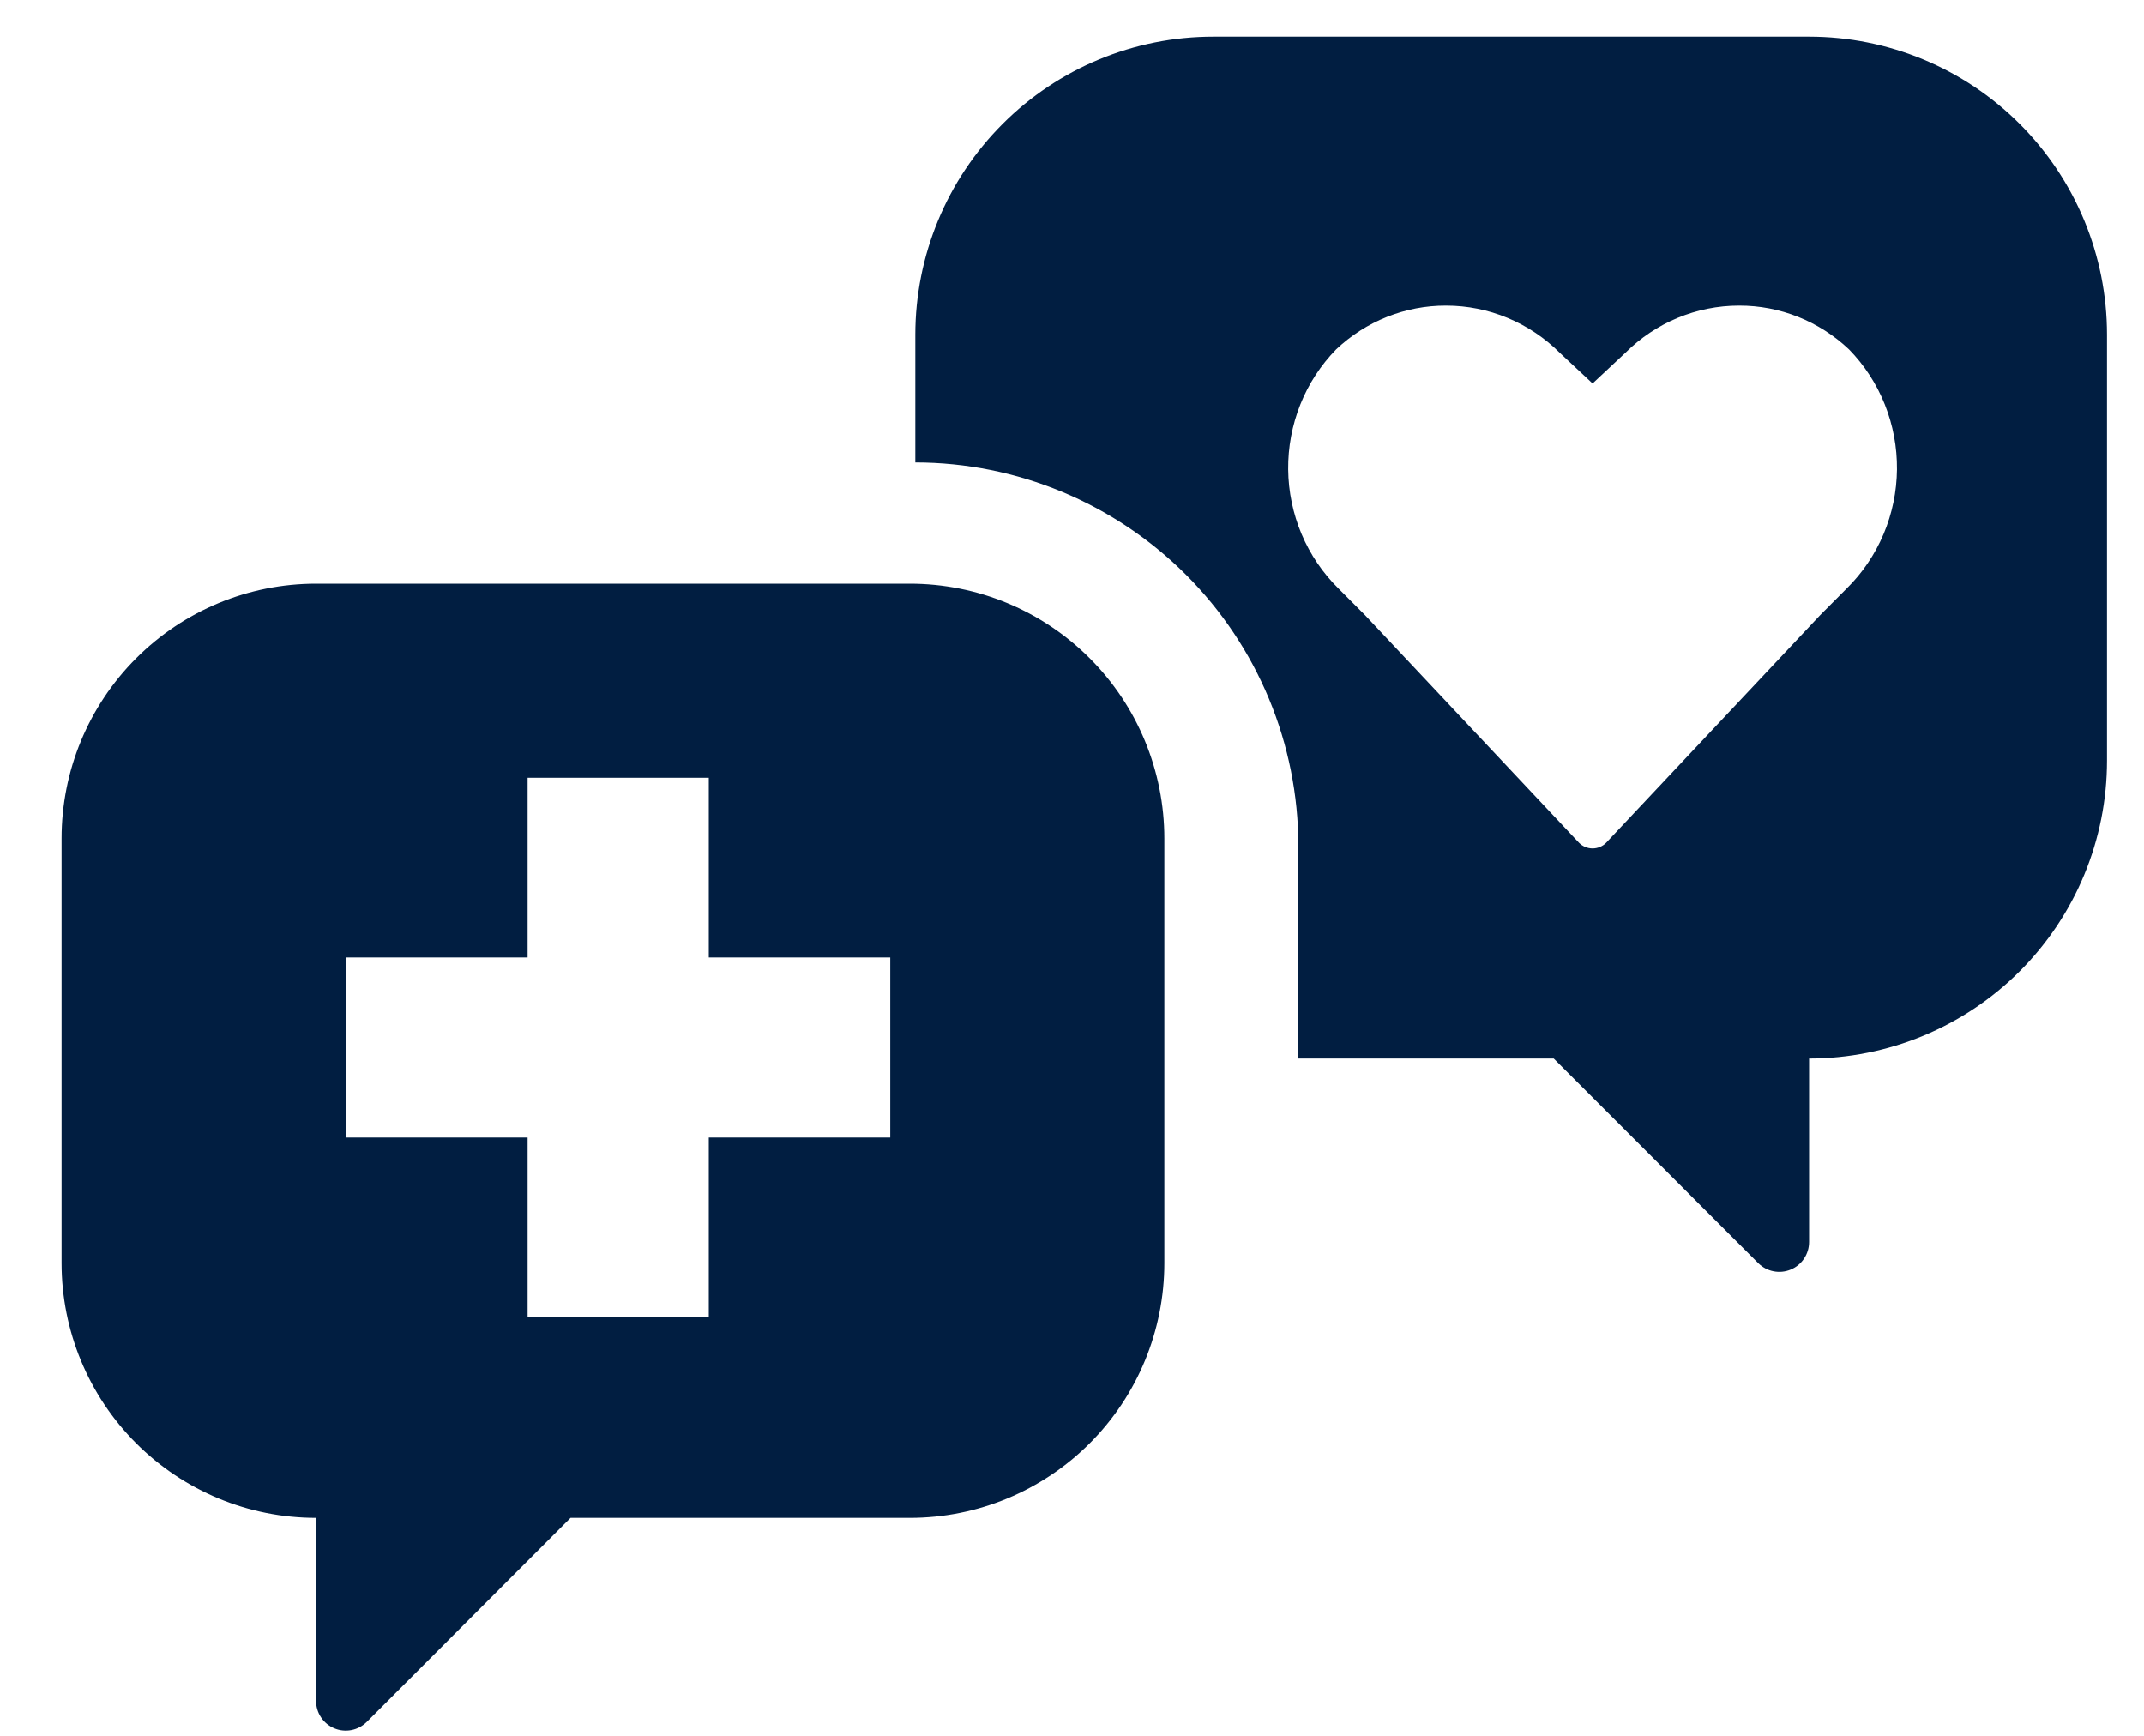 <svg width="105" height="85" viewBox="0 0 105 85" fill="none" xmlns="http://www.w3.org/2000/svg">
<path fill-rule="evenodd" clip-rule="evenodd" d="M59.417 1.796H88.598C92.467 1.796 96.178 3.333 98.915 6.07C101.651 8.807 103.188 12.519 103.188 16.39V37.239C103.188 41.11 101.651 44.822 98.915 47.559C96.178 50.296 92.467 51.834 88.598 51.834V60.82C88.598 61.108 88.512 61.391 88.352 61.631C88.192 61.871 87.964 62.058 87.697 62.168C87.43 62.279 87.137 62.308 86.854 62.251C86.571 62.195 86.311 62.056 86.107 61.852L76.092 51.834H63.586V41.409C63.58 36.434 61.602 31.665 58.085 28.147C54.568 24.629 49.8 22.65 44.827 22.645V16.39C44.827 12.519 46.364 8.807 49.1 6.07C51.836 3.333 55.547 1.796 59.417 1.796ZM27.942 74.327H44.559C47.864 74.327 51.034 73.013 53.371 70.673C55.709 68.333 57.022 65.16 57.022 61.851V41.057C57.022 37.749 55.709 34.575 53.371 32.236C51.034 29.896 47.864 28.581 44.559 28.581H15.479C12.173 28.581 9.003 29.896 6.666 32.236C4.329 34.575 3.016 37.749 3.016 41.057V61.851C3.016 65.16 4.329 68.333 6.666 70.673C9.003 73.013 12.173 74.327 15.479 74.327V83.289C15.479 83.577 15.564 83.859 15.724 84.098C15.883 84.337 16.11 84.524 16.376 84.634C16.642 84.744 16.934 84.773 17.216 84.717C17.498 84.661 17.757 84.522 17.961 84.319L27.942 74.327ZM25.839 46.887V38.086H34.712V46.887H43.6V55.703H34.712V64.504H25.839V55.703H16.951V46.887H25.839ZM90.442 28.815L89.138 30.124L78.665 41.262C78.578 41.352 78.473 41.424 78.358 41.472C78.243 41.521 78.119 41.546 77.995 41.546C77.87 41.546 77.746 41.521 77.631 41.472C77.516 41.424 77.412 41.352 77.324 41.262L66.852 30.124L65.547 28.815C64.778 28.058 64.165 27.152 63.743 26.152C63.321 25.151 63.098 24.075 63.087 22.986C63.077 21.897 63.279 20.816 63.682 19.807C64.085 18.798 64.681 17.881 65.435 17.109C66.899 15.725 68.823 14.959 70.82 14.965C72.904 14.965 74.904 15.796 76.392 17.279L77.995 18.778L79.597 17.279C81.086 15.796 83.086 14.965 85.169 14.965C87.166 14.959 89.09 15.725 90.554 17.109C91.308 17.881 91.904 18.798 92.307 19.807C92.71 20.816 92.912 21.897 92.902 22.986C92.891 24.075 92.669 25.151 92.246 26.152C91.824 27.152 91.211 28.058 90.442 28.815Z" fill="#011E41"/>
</svg>
